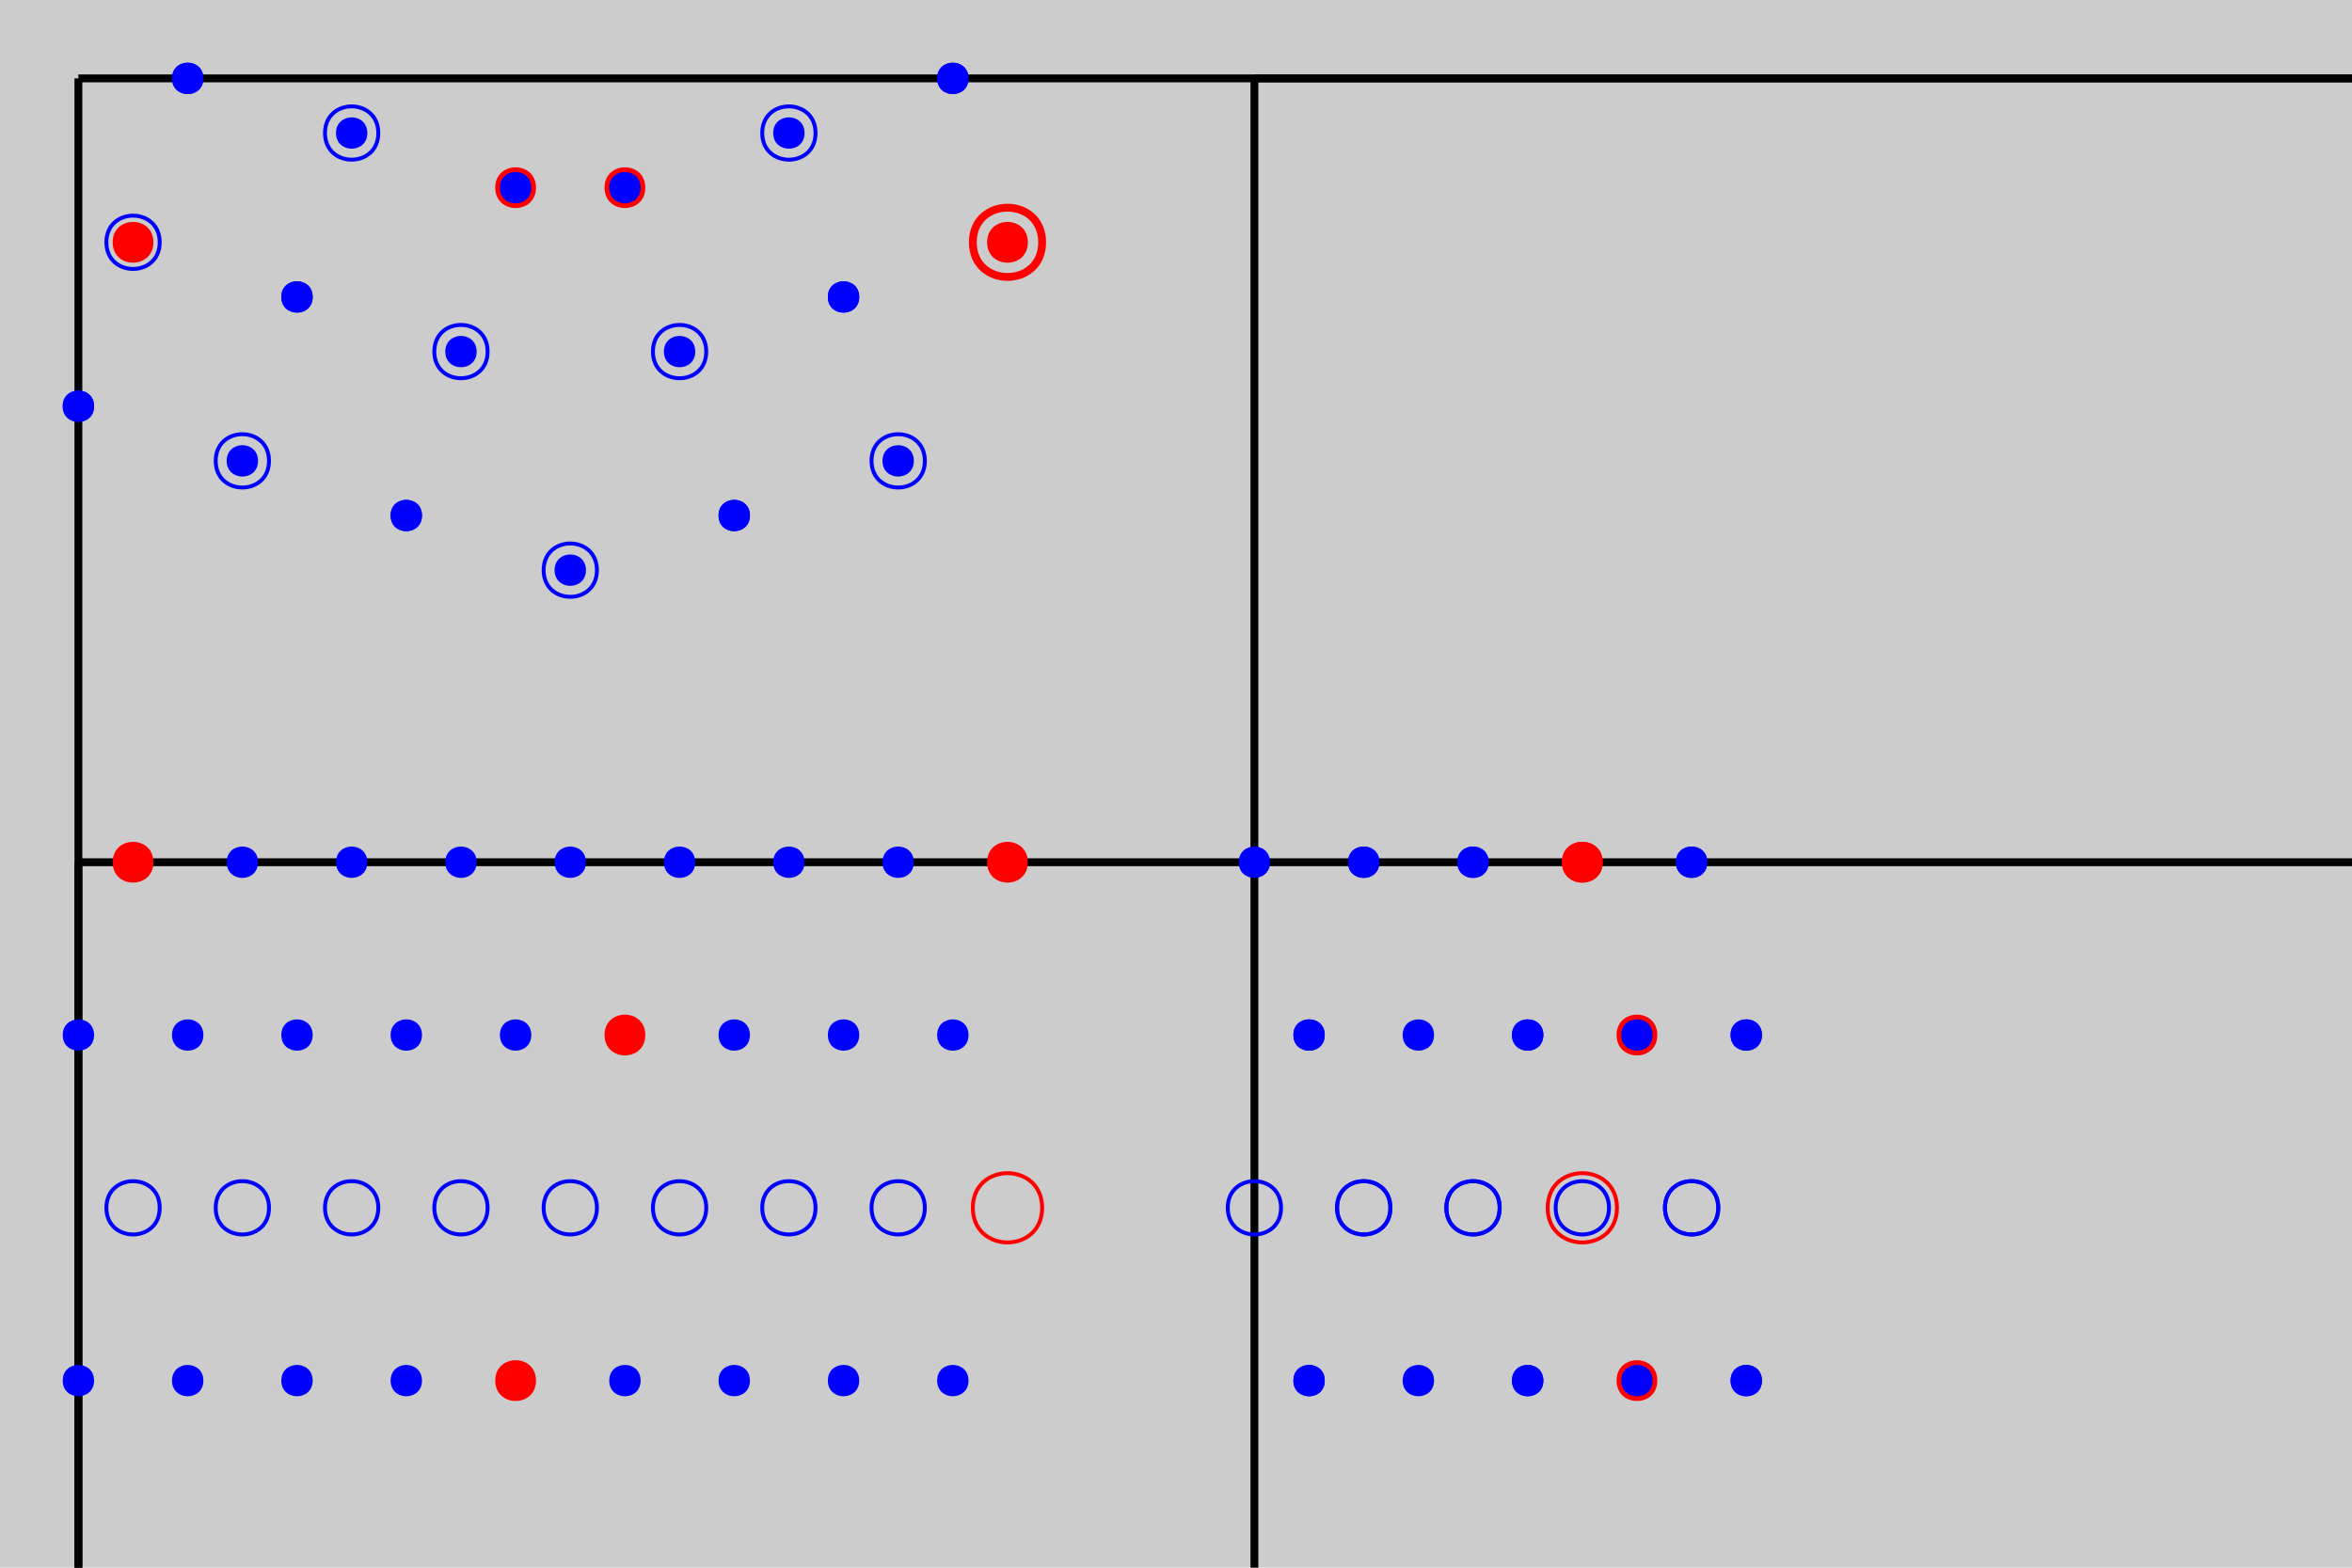 <?xml version="1.0" encoding="UTF-8"?>
<svg xmlns="http://www.w3.org/2000/svg" xmlns:xlink="http://www.w3.org/1999/xlink" width="300pt" height="200pt" viewBox="0 0 300 200" version="1.1">
<g id="surface1">
<rect x="0" y="0" width="300" height="200" style="fill:rgb(80%,80%,80%);fill-opacity:1;stroke:none;"/>
<path style="fill:none;stroke-width:1;stroke-linecap:butt;stroke-linejoin:miter;stroke:rgb(0%,0%,0%);stroke-opacity:1;stroke-miterlimit:10;" d="M 10 10 L 10 1010 "/>
<path style="fill:none;stroke-width:1;stroke-linecap:butt;stroke-linejoin:miter;stroke:rgb(0%,0%,0%);stroke-opacity:1;stroke-miterlimit:10;" d="M 160 10 L 160 1010 "/>
<path style="fill:none;stroke-width:1;stroke-linecap:butt;stroke-linejoin:miter;stroke:rgb(0%,0%,0%);stroke-opacity:1;stroke-miterlimit:10;" d="M 10 110 L 10 1110 "/>
<path style="fill:none;stroke-width:1;stroke-linecap:butt;stroke-linejoin:miter;stroke:rgb(0%,0%,0%);stroke-opacity:1;stroke-miterlimit:10;" d="M 10 10 L 1010 10 "/>
<path style="fill:none;stroke-width:1;stroke-linecap:butt;stroke-linejoin:miter;stroke:rgb(0%,0%,0%);stroke-opacity:1;stroke-miterlimit:10;" d="M 160 10 L 1160 10 "/>
<path style="fill:none;stroke-width:1;stroke-linecap:butt;stroke-linejoin:miter;stroke:rgb(0%,0%,0%);stroke-opacity:1;stroke-miterlimit:10;" d="M 10 110 L 1010 110 "/>
<path style=" stroke:none;fill-rule:nonzero;fill:rgb(100%,0%,0%);fill-opacity:1;" d="M 82.309 23.941 C 82.309 27.41 77.109 27.41 77.109 23.941 C 77.109 20.477 82.309 20.477 82.309 23.941 "/>
<path style=" stroke:none;fill-rule:nonzero;fill:rgb(100%,0%,0%);fill-opacity:1;" d="M 68.367 23.941 C 68.367 27.41 63.168 27.41 63.168 23.941 C 63.168 20.477 68.367 20.477 68.367 23.941 "/>
<path style=" stroke:none;fill-rule:nonzero;fill:rgb(100%,0%,0%);fill-opacity:1;" d="M 131.105 30.914 C 131.105 34.379 125.906 34.379 125.906 30.914 C 125.906 27.445 131.105 27.445 131.105 30.914 "/>
<path style=" stroke:none;fill-rule:nonzero;fill:rgb(100%,0%,0%);fill-opacity:1;" d="M 19.57 30.914 C 19.57 34.379 14.371 34.379 14.371 30.914 C 14.371 27.445 19.57 27.445 19.57 30.914 "/>
<path style="fill:none;stroke-width:1;stroke-linecap:butt;stroke-linejoin:miter;stroke:rgb(100%,0%,0%);stroke-opacity:1;stroke-miterlimit:10;" d="M 132.926 30.914 C 132.926 36.805 124.086 36.805 124.086 30.914 C 124.086 25.02 132.926 25.02 132.926 30.914 "/>
<path style=" stroke:none;fill-rule:nonzero;fill:rgb(0%,0%,100%);fill-opacity:1;" d="M 74.738 72.738 C 74.738 75.406 70.738 75.406 70.738 72.738 C 70.738 70.07 74.738 70.07 74.738 72.738 "/>
<path style=" stroke:none;fill-rule:nonzero;fill:rgb(0%,0%,100%);fill-opacity:1;" d="M 95.652 65.766 C 95.652 68.434 91.652 68.434 91.652 65.766 C 91.652 63.102 95.652 63.102 95.652 65.766 "/>
<path style=" stroke:none;fill-rule:nonzero;fill:rgb(0%,0%,100%);fill-opacity:1;" d="M 53.824 65.766 C 53.824 68.434 49.824 68.434 49.824 65.766 C 49.824 63.102 53.824 63.102 53.824 65.766 "/>
<path style=" stroke:none;fill-rule:nonzero;fill:rgb(0%,0%,100%);fill-opacity:1;" d="M 88.68 44.855 C 88.68 47.52 84.68 47.52 84.68 44.855 C 84.68 42.188 88.68 42.188 88.68 44.855 "/>
<path style=" stroke:none;fill-rule:nonzero;fill:rgb(0%,0%,100%);fill-opacity:1;" d="M 60.797 44.855 C 60.797 47.52 56.797 47.52 56.797 44.855 C 56.797 42.188 60.797 42.188 60.797 44.855 "/>
<path style="fill:none;stroke-width:0.5;stroke-linecap:butt;stroke-linejoin:miter;stroke:rgb(0%,0%,100%);stroke-opacity:1;stroke-miterlimit:10;" d="M 76.137 72.738 C 76.137 77.273 69.34 77.273 69.34 72.738 C 69.34 68.203 76.137 68.203 76.137 72.738 "/>
<path style=" stroke:none;fill-rule:nonzero;fill:rgb(0%,0%,100%);fill-opacity:1;" d="M 95.652 65.766 C 95.652 68.434 91.652 68.434 91.652 65.766 C 91.652 63.102 95.652 63.102 95.652 65.766 "/>
<path style=" stroke:none;fill-rule:nonzero;fill:rgb(0%,0%,100%);fill-opacity:1;" d="M 53.824 65.766 C 53.824 68.434 49.824 68.434 49.824 65.766 C 49.824 63.102 53.824 63.102 53.824 65.766 "/>
<path style="fill:none;stroke-width:0.5;stroke-linecap:butt;stroke-linejoin:miter;stroke:rgb(0%,0%,100%);stroke-opacity:1;stroke-miterlimit:10;" d="M 90.082 44.855 C 90.082 49.387 83.281 49.387 83.281 44.855 C 83.281 40.32 90.082 40.32 90.082 44.855 "/>
<path style="fill:none;stroke-width:0.5;stroke-linecap:butt;stroke-linejoin:miter;stroke:rgb(0%,0%,100%);stroke-opacity:1;stroke-miterlimit:10;" d="M 62.195 44.855 C 62.195 49.387 55.398 49.387 55.398 44.855 C 55.398 40.32 62.195 40.32 62.195 44.855 "/>
<path style=" stroke:none;fill-rule:nonzero;fill:rgb(0%,0%,100%);fill-opacity:1;" d="M 67.766 23.941 C 67.766 26.609 63.766 26.609 63.766 23.941 C 63.766 21.273 67.766 21.273 67.766 23.941 "/>
<path style=" stroke:none;fill-rule:nonzero;fill:rgb(0%,0%,100%);fill-opacity:1;" d="M 81.711 23.941 C 81.711 26.609 77.711 26.609 77.711 23.941 C 77.711 21.273 81.711 21.273 81.711 23.941 "/>
<path style=" stroke:none;fill-rule:nonzero;fill:rgb(0%,0%,100%);fill-opacity:1;" d="M 116.562 58.797 C 116.562 61.465 112.562 61.465 112.562 58.797 C 112.562 56.129 116.562 56.129 116.562 58.797 "/>
<path style=" stroke:none;fill-rule:nonzero;fill:rgb(0%,0%,100%);fill-opacity:1;" d="M 32.914 58.797 C 32.914 61.465 28.914 61.465 28.914 58.797 C 28.914 56.129 32.914 56.129 32.914 58.797 "/>
<path style=" stroke:none;fill-rule:nonzero;fill:rgb(0%,0%,100%);fill-opacity:1;" d="M 109.594 37.883 C 109.594 40.551 105.594 40.551 105.594 37.883 C 105.594 35.219 109.594 35.219 109.594 37.883 "/>
<path style=" stroke:none;fill-rule:nonzero;fill:rgb(0%,0%,100%);fill-opacity:1;" d="M 39.883 37.883 C 39.883 40.551 35.883 40.551 35.883 37.883 C 35.883 35.219 39.883 35.219 39.883 37.883 "/>
<path style=" stroke:none;fill-rule:nonzero;fill:rgb(0%,0%,100%);fill-opacity:1;" d="M 12 51.824 C 12 54.492 8 54.492 8 51.824 C 8 49.16 12 49.16 12 51.824 "/>
<path style="fill:none;stroke-width:0.5;stroke-linecap:butt;stroke-linejoin:miter;stroke:rgb(0%,0%,100%);stroke-opacity:1;stroke-miterlimit:10;" d="M 117.965 58.797 C 117.965 63.328 111.164 63.328 111.164 58.797 C 111.164 54.262 117.965 54.262 117.965 58.797 "/>
<path style="fill:none;stroke-width:0.5;stroke-linecap:butt;stroke-linejoin:miter;stroke:rgb(0%,0%,100%);stroke-opacity:1;stroke-miterlimit:10;" d="M 34.312 58.797 C 34.312 63.328 27.512 63.328 27.512 58.797 C 27.512 54.262 34.312 54.262 34.312 58.797 "/>
<path style=" stroke:none;fill-rule:nonzero;fill:rgb(0%,0%,100%);fill-opacity:1;" d="M 109.594 37.883 C 109.594 40.551 105.594 40.551 105.594 37.883 C 105.594 35.219 109.594 35.219 109.594 37.883 "/>
<path style=" stroke:none;fill-rule:nonzero;fill:rgb(0%,0%,100%);fill-opacity:1;" d="M 39.883 37.883 C 39.883 40.551 35.883 40.551 35.883 37.883 C 35.883 35.219 39.883 35.219 39.883 37.883 "/>
<path style=" stroke:none;fill-rule:nonzero;fill:rgb(0%,0%,100%);fill-opacity:1;" d="M 12 51.824 C 12 54.492 8 54.492 8 51.824 C 8 49.16 12 49.16 12 51.824 "/>
<path style="fill:none;stroke-width:0.5;stroke-linecap:butt;stroke-linejoin:miter;stroke:rgb(0%,0%,100%);stroke-opacity:1;stroke-miterlimit:10;" d="M 20.371 30.914 C 20.371 35.445 13.57 35.445 13.57 30.914 C 13.57 26.379 20.371 26.379 20.371 30.914 "/>
<path style=" stroke:none;fill-rule:nonzero;fill:rgb(0%,0%,100%);fill-opacity:1;" d="M 102.621 16.973 C 102.621 19.637 98.621 19.637 98.621 16.973 C 98.621 14.305 102.621 14.305 102.621 16.973 "/>
<path style=" stroke:none;fill-rule:nonzero;fill:rgb(0%,0%,100%);fill-opacity:1;" d="M 46.855 16.973 C 46.855 19.637 42.855 19.637 42.855 16.973 C 42.855 14.305 46.855 14.305 46.855 16.973 "/>
<path style=" stroke:none;fill-rule:nonzero;fill:rgb(0%,0%,100%);fill-opacity:1;" d="M 123.535 10 C 123.535 12.668 119.535 12.668 119.535 10 C 119.535 7.332 123.535 7.332 123.535 10 "/>
<path style=" stroke:none;fill-rule:nonzero;fill:rgb(0%,0%,100%);fill-opacity:1;" d="M 25.941 10 C 25.941 12.668 21.941 12.668 21.941 10 C 21.941 7.332 25.941 7.332 25.941 10 "/>
<path style="fill:none;stroke-width:0.5;stroke-linecap:butt;stroke-linejoin:miter;stroke:rgb(0%,0%,100%);stroke-opacity:1;stroke-miterlimit:10;" d="M 104.023 16.973 C 104.023 21.504 97.223 21.504 97.223 16.973 C 97.223 12.438 104.023 12.438 104.023 16.973 "/>
<path style="fill:none;stroke-width:0.5;stroke-linecap:butt;stroke-linejoin:miter;stroke:rgb(0%,0%,100%);stroke-opacity:1;stroke-miterlimit:10;" d="M 48.254 16.973 C 48.254 21.504 41.453 21.504 41.453 16.973 C 41.453 12.438 48.254 12.438 48.254 16.973 "/>
<path style=" stroke:none;fill-rule:nonzero;fill:rgb(0%,0%,100%);fill-opacity:1;" d="M 123.535 10 C 123.535 12.668 119.535 12.668 119.535 10 C 119.535 7.332 123.535 7.332 123.535 10 "/>
<path style=" stroke:none;fill-rule:nonzero;fill:rgb(0%,0%,100%);fill-opacity:1;" d="M 25.941 10 C 25.941 12.668 21.941 12.668 21.941 10 C 21.941 7.332 25.941 7.332 25.941 10 "/>
<path style=" stroke:none;fill-rule:nonzero;fill:rgb(100%,0%,0%);fill-opacity:1;" d="M 82.309 132.043 C 82.309 135.512 77.109 135.512 77.109 132.043 C 77.109 128.578 82.309 128.578 82.309 132.043 "/>
<path style=" stroke:none;fill-rule:nonzero;fill:rgb(100%,0%,0%);fill-opacity:1;" d="M 68.367 176.133 C 68.367 179.598 63.168 179.598 63.168 176.133 C 63.168 172.664 68.367 172.664 68.367 176.133 "/>
<path style=" stroke:none;fill-rule:nonzero;fill:rgb(100%,0%,0%);fill-opacity:1;" d="M 131.105 110 C 131.105 113.465 125.906 113.465 125.906 110 C 125.906 106.535 131.105 106.535 131.105 110 "/>
<path style=" stroke:none;fill-rule:nonzero;fill:rgb(100%,0%,0%);fill-opacity:1;" d="M 19.57 110 C 19.57 113.465 14.371 113.465 14.371 110 C 14.371 106.535 19.57 106.535 19.57 110 "/>
<path style="fill:none;stroke-width:0.5;stroke-linecap:butt;stroke-linejoin:miter;stroke:rgb(100%,0%,0%);stroke-opacity:1;stroke-miterlimit:10;" d="M 132.926 154.09 C 132.926 159.98 124.086 159.98 124.086 154.09 C 124.086 148.195 132.926 148.195 132.926 154.09 "/>
<path style=" stroke:none;fill-rule:nonzero;fill:rgb(0%,0%,100%);fill-opacity:1;" d="M 74.738 110 C 74.738 112.668 70.738 112.668 70.738 110 C 70.738 107.332 74.738 107.332 74.738 110 "/>
<path style=" stroke:none;fill-rule:nonzero;fill:rgb(0%,0%,100%);fill-opacity:1;" d="M 95.652 132.043 C 95.652 134.711 91.652 134.711 91.652 132.043 C 91.652 129.379 95.652 129.379 95.652 132.043 "/>
<path style=" stroke:none;fill-rule:nonzero;fill:rgb(0%,0%,100%);fill-opacity:1;" d="M 53.824 132.043 C 53.824 134.711 49.824 134.711 49.824 132.043 C 49.824 129.379 53.824 129.379 53.824 132.043 "/>
<path style=" stroke:none;fill-rule:nonzero;fill:rgb(0%,0%,100%);fill-opacity:1;" d="M 88.68 110 C 88.68 112.668 84.68 112.668 84.68 110 C 84.68 107.332 88.68 107.332 88.68 110 "/>
<path style=" stroke:none;fill-rule:nonzero;fill:rgb(0%,0%,100%);fill-opacity:1;" d="M 60.797 110 C 60.797 112.668 56.797 112.668 56.797 110 C 56.797 107.332 60.797 107.332 60.797 110 "/>
<path style="fill:none;stroke-width:0.5;stroke-linecap:butt;stroke-linejoin:miter;stroke:rgb(0%,0%,100%);stroke-opacity:1;stroke-miterlimit:10;" d="M 76.137 154.09 C 76.137 158.621 69.34 158.621 69.34 154.09 C 69.34 149.555 76.137 149.555 76.137 154.09 "/>
<path style=" stroke:none;fill-rule:nonzero;fill:rgb(0%,0%,100%);fill-opacity:1;" d="M 95.652 176.133 C 95.652 178.797 91.652 178.797 91.652 176.133 C 91.652 173.465 95.652 173.465 95.652 176.133 "/>
<path style=" stroke:none;fill-rule:nonzero;fill:rgb(0%,0%,100%);fill-opacity:1;" d="M 53.824 176.133 C 53.824 178.797 49.824 178.797 49.824 176.133 C 49.824 173.465 53.824 173.465 53.824 176.133 "/>
<path style="fill:none;stroke-width:0.5;stroke-linecap:butt;stroke-linejoin:miter;stroke:rgb(0%,0%,100%);stroke-opacity:1;stroke-miterlimit:10;" d="M 90.082 154.09 C 90.082 158.621 83.281 158.621 83.281 154.09 C 83.281 149.555 90.082 149.555 90.082 154.09 "/>
<path style="fill:none;stroke-width:0.5;stroke-linecap:butt;stroke-linejoin:miter;stroke:rgb(0%,0%,100%);stroke-opacity:1;stroke-miterlimit:10;" d="M 62.195 154.09 C 62.195 158.621 55.398 158.621 55.398 154.09 C 55.398 149.555 62.195 149.555 62.195 154.09 "/>
<path style=" stroke:none;fill-rule:nonzero;fill:rgb(0%,0%,100%);fill-opacity:1;" d="M 67.766 132.043 C 67.766 134.711 63.766 134.711 63.766 132.043 C 63.766 129.379 67.766 129.379 67.766 132.043 "/>
<path style=" stroke:none;fill-rule:nonzero;fill:rgb(0%,0%,100%);fill-opacity:1;" d="M 81.711 176.133 C 81.711 178.797 77.711 178.797 77.711 176.133 C 77.711 173.465 81.711 173.465 81.711 176.133 "/>
<path style=" stroke:none;fill-rule:nonzero;fill:rgb(0%,0%,100%);fill-opacity:1;" d="M 116.562 110 C 116.562 112.668 112.562 112.668 112.562 110 C 112.562 107.332 116.562 107.332 116.562 110 "/>
<path style=" stroke:none;fill-rule:nonzero;fill:rgb(0%,0%,100%);fill-opacity:1;" d="M 32.914 110 C 32.914 112.668 28.914 112.668 28.914 110 C 28.914 107.332 32.914 107.332 32.914 110 "/>
<path style=" stroke:none;fill-rule:nonzero;fill:rgb(0%,0%,100%);fill-opacity:1;" d="M 109.594 132.043 C 109.594 134.711 105.594 134.711 105.594 132.043 C 105.594 129.379 109.594 129.379 109.594 132.043 "/>
<path style=" stroke:none;fill-rule:nonzero;fill:rgb(0%,0%,100%);fill-opacity:1;" d="M 39.883 132.043 C 39.883 134.711 35.883 134.711 35.883 132.043 C 35.883 129.379 39.883 129.379 39.883 132.043 "/>
<path style=" stroke:none;fill-rule:nonzero;fill:rgb(0%,0%,100%);fill-opacity:1;" d="M 12 132.043 C 12 134.711 8 134.711 8 132.043 C 8 129.379 12 129.379 12 132.043 "/>
<path style="fill:none;stroke-width:0.5;stroke-linecap:butt;stroke-linejoin:miter;stroke:rgb(0%,0%,100%);stroke-opacity:1;stroke-miterlimit:10;" d="M 117.965 154.09 C 117.965 158.621 111.164 158.621 111.164 154.09 C 111.164 149.555 117.965 149.555 117.965 154.09 "/>
<path style="fill:none;stroke-width:0.5;stroke-linecap:butt;stroke-linejoin:miter;stroke:rgb(0%,0%,100%);stroke-opacity:1;stroke-miterlimit:10;" d="M 34.312 154.09 C 34.312 158.621 27.512 158.621 27.512 154.09 C 27.512 149.555 34.312 149.555 34.312 154.09 "/>
<path style=" stroke:none;fill-rule:nonzero;fill:rgb(0%,0%,100%);fill-opacity:1;" d="M 109.594 176.133 C 109.594 178.797 105.594 178.797 105.594 176.133 C 105.594 173.465 109.594 173.465 109.594 176.133 "/>
<path style=" stroke:none;fill-rule:nonzero;fill:rgb(0%,0%,100%);fill-opacity:1;" d="M 39.883 176.133 C 39.883 178.797 35.883 178.797 35.883 176.133 C 35.883 173.465 39.883 173.465 39.883 176.133 "/>
<path style=" stroke:none;fill-rule:nonzero;fill:rgb(0%,0%,100%);fill-opacity:1;" d="M 12 176.133 C 12 178.797 8 178.797 8 176.133 C 8 173.465 12 173.465 12 176.133 "/>
<path style="fill:none;stroke-width:0.5;stroke-linecap:butt;stroke-linejoin:miter;stroke:rgb(0%,0%,100%);stroke-opacity:1;stroke-miterlimit:10;" d="M 20.371 154.09 C 20.371 158.621 13.57 158.621 13.57 154.09 C 13.57 149.555 20.371 149.555 20.371 154.09 "/>
<path style=" stroke:none;fill-rule:nonzero;fill:rgb(0%,0%,100%);fill-opacity:1;" d="M 102.621 110 C 102.621 112.668 98.621 112.668 98.621 110 C 98.621 107.332 102.621 107.332 102.621 110 "/>
<path style=" stroke:none;fill-rule:nonzero;fill:rgb(0%,0%,100%);fill-opacity:1;" d="M 46.855 110 C 46.855 112.668 42.855 112.668 42.855 110 C 42.855 107.332 46.855 107.332 46.855 110 "/>
<path style=" stroke:none;fill-rule:nonzero;fill:rgb(0%,0%,100%);fill-opacity:1;" d="M 123.535 132.043 C 123.535 134.711 119.535 134.711 119.535 132.043 C 119.535 129.379 123.535 129.379 123.535 132.043 "/>
<path style=" stroke:none;fill-rule:nonzero;fill:rgb(0%,0%,100%);fill-opacity:1;" d="M 25.941 132.043 C 25.941 134.711 21.941 134.711 21.941 132.043 C 21.941 129.379 25.941 129.379 25.941 132.043 "/>
<path style="fill:none;stroke-width:0.5;stroke-linecap:butt;stroke-linejoin:miter;stroke:rgb(0%,0%,100%);stroke-opacity:1;stroke-miterlimit:10;" d="M 104.023 154.09 C 104.023 158.621 97.223 158.621 97.223 154.09 C 97.223 149.555 104.023 149.555 104.023 154.09 "/>
<path style="fill:none;stroke-width:0.5;stroke-linecap:butt;stroke-linejoin:miter;stroke:rgb(0%,0%,100%);stroke-opacity:1;stroke-miterlimit:10;" d="M 48.254 154.09 C 48.254 158.621 41.453 158.621 41.453 154.09 C 41.453 149.555 48.254 149.555 48.254 154.09 "/>
<path style=" stroke:none;fill-rule:nonzero;fill:rgb(0%,0%,100%);fill-opacity:1;" d="M 123.535 176.133 C 123.535 178.797 119.535 178.797 119.535 176.133 C 119.535 173.465 123.535 173.465 123.535 176.133 "/>
<path style=" stroke:none;fill-rule:nonzero;fill:rgb(0%,0%,100%);fill-opacity:1;" d="M 25.941 176.133 C 25.941 178.797 21.941 178.797 21.941 176.133 C 21.941 173.465 25.941 173.465 25.941 176.133 "/>
<path style=" stroke:none;fill-rule:nonzero;fill:rgb(100%,0%,0%);fill-opacity:1;" d="M 211.395 132.043 C 211.395 135.512 206.195 135.512 206.195 132.043 C 206.195 128.578 211.395 128.578 211.395 132.043 "/>
<path style=" stroke:none;fill-rule:nonzero;fill:rgb(100%,0%,0%);fill-opacity:1;" d="M 211.395 176.133 C 211.395 179.598 206.195 179.598 206.195 176.133 C 206.195 172.664 211.395 172.664 211.395 176.133 "/>
<path style=" stroke:none;fill-rule:nonzero;fill:rgb(100%,0%,0%);fill-opacity:1;" d="M 204.426 110 C 204.426 113.465 199.227 113.465 199.227 110 C 199.227 106.535 204.426 106.535 204.426 110 "/>
<path style=" stroke:none;fill-rule:nonzero;fill:rgb(100%,0%,0%);fill-opacity:1;" d="M 204.426 110 C 204.426 113.465 199.227 113.465 199.227 110 C 199.227 106.535 204.426 106.535 204.426 110 "/>
<path style="fill:none;stroke-width:0.5;stroke-linecap:butt;stroke-linejoin:miter;stroke:rgb(100%,0%,0%);stroke-opacity:1;stroke-miterlimit:10;" d="M 206.246 154.09 C 206.246 159.98 197.406 159.98 197.406 154.09 C 197.406 148.195 206.246 148.195 206.246 154.09 "/>
<path style=" stroke:none;fill-rule:nonzero;fill:rgb(0%,0%,100%);fill-opacity:1;" d="M 162 110 C 162 112.668 158 112.668 158 110 C 158 107.332 162 107.332 162 110 "/>
<path style=" stroke:none;fill-rule:nonzero;fill:rgb(0%,0%,100%);fill-opacity:1;" d="M 168.973 132.043 C 168.973 134.711 164.973 134.711 164.973 132.043 C 164.973 129.379 168.973 129.379 168.973 132.043 "/>
<path style=" stroke:none;fill-rule:nonzero;fill:rgb(0%,0%,100%);fill-opacity:1;" d="M 168.973 132.043 C 168.973 134.711 164.973 134.711 164.973 132.043 C 164.973 129.379 168.973 129.379 168.973 132.043 "/>
<path style=" stroke:none;fill-rule:nonzero;fill:rgb(0%,0%,100%);fill-opacity:1;" d="M 189.883 110 C 189.883 112.668 185.883 112.668 185.883 110 C 185.883 107.332 189.883 107.332 189.883 110 "/>
<path style=" stroke:none;fill-rule:nonzero;fill:rgb(0%,0%,100%);fill-opacity:1;" d="M 189.883 110 C 189.883 112.668 185.883 112.668 185.883 110 C 185.883 107.332 189.883 107.332 189.883 110 "/>
<path style="fill:none;stroke-width:0.5;stroke-linecap:butt;stroke-linejoin:miter;stroke:rgb(0%,0%,100%);stroke-opacity:1;stroke-miterlimit:10;" d="M 163.398 154.09 C 163.398 158.621 156.602 158.621 156.602 154.09 C 156.602 149.555 163.398 149.555 163.398 154.09 "/>
<path style=" stroke:none;fill-rule:nonzero;fill:rgb(0%,0%,100%);fill-opacity:1;" d="M 168.973 176.133 C 168.973 178.797 164.973 178.797 164.973 176.133 C 164.973 173.465 168.973 173.465 168.973 176.133 "/>
<path style=" stroke:none;fill-rule:nonzero;fill:rgb(0%,0%,100%);fill-opacity:1;" d="M 168.973 176.133 C 168.973 178.797 164.973 178.797 164.973 176.133 C 164.973 173.465 168.973 173.465 168.973 176.133 "/>
<path style="fill:none;stroke-width:0.5;stroke-linecap:butt;stroke-linejoin:miter;stroke:rgb(0%,0%,100%);stroke-opacity:1;stroke-miterlimit:10;" d="M 191.285 154.09 C 191.285 158.621 184.484 158.621 184.484 154.09 C 184.484 149.555 191.285 149.555 191.285 154.09 "/>
<path style="fill:none;stroke-width:0.5;stroke-linecap:butt;stroke-linejoin:miter;stroke:rgb(0%,0%,100%);stroke-opacity:1;stroke-miterlimit:10;" d="M 191.285 154.09 C 191.285 158.621 184.484 158.621 184.484 154.09 C 184.484 149.555 191.285 149.555 191.285 154.09 "/>
<path style=" stroke:none;fill-rule:nonzero;fill:rgb(0%,0%,100%);fill-opacity:1;" d="M 210.797 132.043 C 210.797 134.711 206.797 134.711 206.797 132.043 C 206.797 129.379 210.797 129.379 210.797 132.043 "/>
<path style=" stroke:none;fill-rule:nonzero;fill:rgb(0%,0%,100%);fill-opacity:1;" d="M 210.797 176.133 C 210.797 178.797 206.797 178.797 206.797 176.133 C 206.797 173.465 210.797 173.465 210.797 176.133 "/>
<path style=" stroke:none;fill-rule:nonzero;fill:rgb(0%,0%,100%);fill-opacity:1;" d="M 175.941 110 C 175.941 112.668 171.941 112.668 171.941 110 C 171.941 107.332 175.941 107.332 175.941 110 "/>
<path style=" stroke:none;fill-rule:nonzero;fill:rgb(0%,0%,100%);fill-opacity:1;" d="M 175.941 110 C 175.941 112.668 171.941 112.668 171.941 110 C 171.941 107.332 175.941 107.332 175.941 110 "/>
<path style=" stroke:none;fill-rule:nonzero;fill:rgb(0%,0%,100%);fill-opacity:1;" d="M 196.855 132.043 C 196.855 134.711 192.855 134.711 192.855 132.043 C 192.855 129.379 196.855 129.379 196.855 132.043 "/>
<path style=" stroke:none;fill-rule:nonzero;fill:rgb(0%,0%,100%);fill-opacity:1;" d="M 196.855 132.043 C 196.855 134.711 192.855 134.711 192.855 132.043 C 192.855 129.379 196.855 129.379 196.855 132.043 "/>
<path style=" stroke:none;fill-rule:nonzero;fill:rgb(0%,0%,100%);fill-opacity:1;" d="M 182.914 132.043 C 182.914 134.711 178.914 134.711 178.914 132.043 C 178.914 129.379 182.914 129.379 182.914 132.043 "/>
<path style="fill:none;stroke-width:0.5;stroke-linecap:butt;stroke-linejoin:miter;stroke:rgb(0%,0%,100%);stroke-opacity:1;stroke-miterlimit:10;" d="M 177.344 154.09 C 177.344 158.621 170.543 158.621 170.543 154.09 C 170.543 149.555 177.344 149.555 177.344 154.09 "/>
<path style="fill:none;stroke-width:0.5;stroke-linecap:butt;stroke-linejoin:miter;stroke:rgb(0%,0%,100%);stroke-opacity:1;stroke-miterlimit:10;" d="M 177.344 154.09 C 177.344 158.621 170.543 158.621 170.543 154.09 C 170.543 149.555 177.344 149.555 177.344 154.09 "/>
<path style=" stroke:none;fill-rule:nonzero;fill:rgb(0%,0%,100%);fill-opacity:1;" d="M 196.855 176.133 C 196.855 178.797 192.855 178.797 192.855 176.133 C 192.855 173.465 196.855 173.465 196.855 176.133 "/>
<path style=" stroke:none;fill-rule:nonzero;fill:rgb(0%,0%,100%);fill-opacity:1;" d="M 196.855 176.133 C 196.855 178.797 192.855 178.797 192.855 176.133 C 192.855 173.465 196.855 173.465 196.855 176.133 "/>
<path style=" stroke:none;fill-rule:nonzero;fill:rgb(0%,0%,100%);fill-opacity:1;" d="M 182.914 176.133 C 182.914 178.797 178.914 178.797 178.914 176.133 C 178.914 173.465 182.914 173.465 182.914 176.133 "/>
<path style="fill:none;stroke-width:0.5;stroke-linecap:butt;stroke-linejoin:miter;stroke:rgb(0%,0%,100%);stroke-opacity:1;stroke-miterlimit:10;" d="M 205.227 154.09 C 205.227 158.621 198.426 158.621 198.426 154.09 C 198.426 149.555 205.227 149.555 205.227 154.09 "/>
<path style=" stroke:none;fill-rule:nonzero;fill:rgb(0%,0%,100%);fill-opacity:1;" d="M 217.766 110 C 217.766 112.668 213.766 112.668 213.766 110 C 213.766 107.332 217.766 107.332 217.766 110 "/>
<path style=" stroke:none;fill-rule:nonzero;fill:rgb(0%,0%,100%);fill-opacity:1;" d="M 217.766 110 C 217.766 112.668 213.766 112.668 213.766 110 C 213.766 107.332 217.766 107.332 217.766 110 "/>
<path style=" stroke:none;fill-rule:nonzero;fill:rgb(0%,0%,100%);fill-opacity:1;" d="M 224.738 132.043 C 224.738 134.711 220.738 134.711 220.738 132.043 C 220.738 129.379 224.738 129.379 224.738 132.043 "/>
<path style=" stroke:none;fill-rule:nonzero;fill:rgb(0%,0%,100%);fill-opacity:1;" d="M 224.738 132.043 C 224.738 134.711 220.738 134.711 220.738 132.043 C 220.738 129.379 224.738 129.379 224.738 132.043 "/>
<path style="fill:none;stroke-width:0.5;stroke-linecap:butt;stroke-linejoin:miter;stroke:rgb(0%,0%,100%);stroke-opacity:1;stroke-miterlimit:10;" d="M 219.168 154.09 C 219.168 158.621 212.367 158.621 212.367 154.09 C 212.367 149.555 219.168 149.555 219.168 154.09 "/>
<path style="fill:none;stroke-width:0.5;stroke-linecap:butt;stroke-linejoin:miter;stroke:rgb(0%,0%,100%);stroke-opacity:1;stroke-miterlimit:10;" d="M 219.168 154.09 C 219.168 158.621 212.367 158.621 212.367 154.09 C 212.367 149.555 219.168 149.555 219.168 154.09 "/>
<path style=" stroke:none;fill-rule:nonzero;fill:rgb(0%,0%,100%);fill-opacity:1;" d="M 224.738 176.133 C 224.738 178.797 220.738 178.797 220.738 176.133 C 220.738 173.465 224.738 173.465 224.738 176.133 "/>
<path style=" stroke:none;fill-rule:nonzero;fill:rgb(0%,0%,100%);fill-opacity:1;" d="M 224.738 176.133 C 224.738 178.797 220.738 178.797 220.738 176.133 C 220.738 173.465 224.738 173.465 224.738 176.133 "/>
</g>
</svg>
